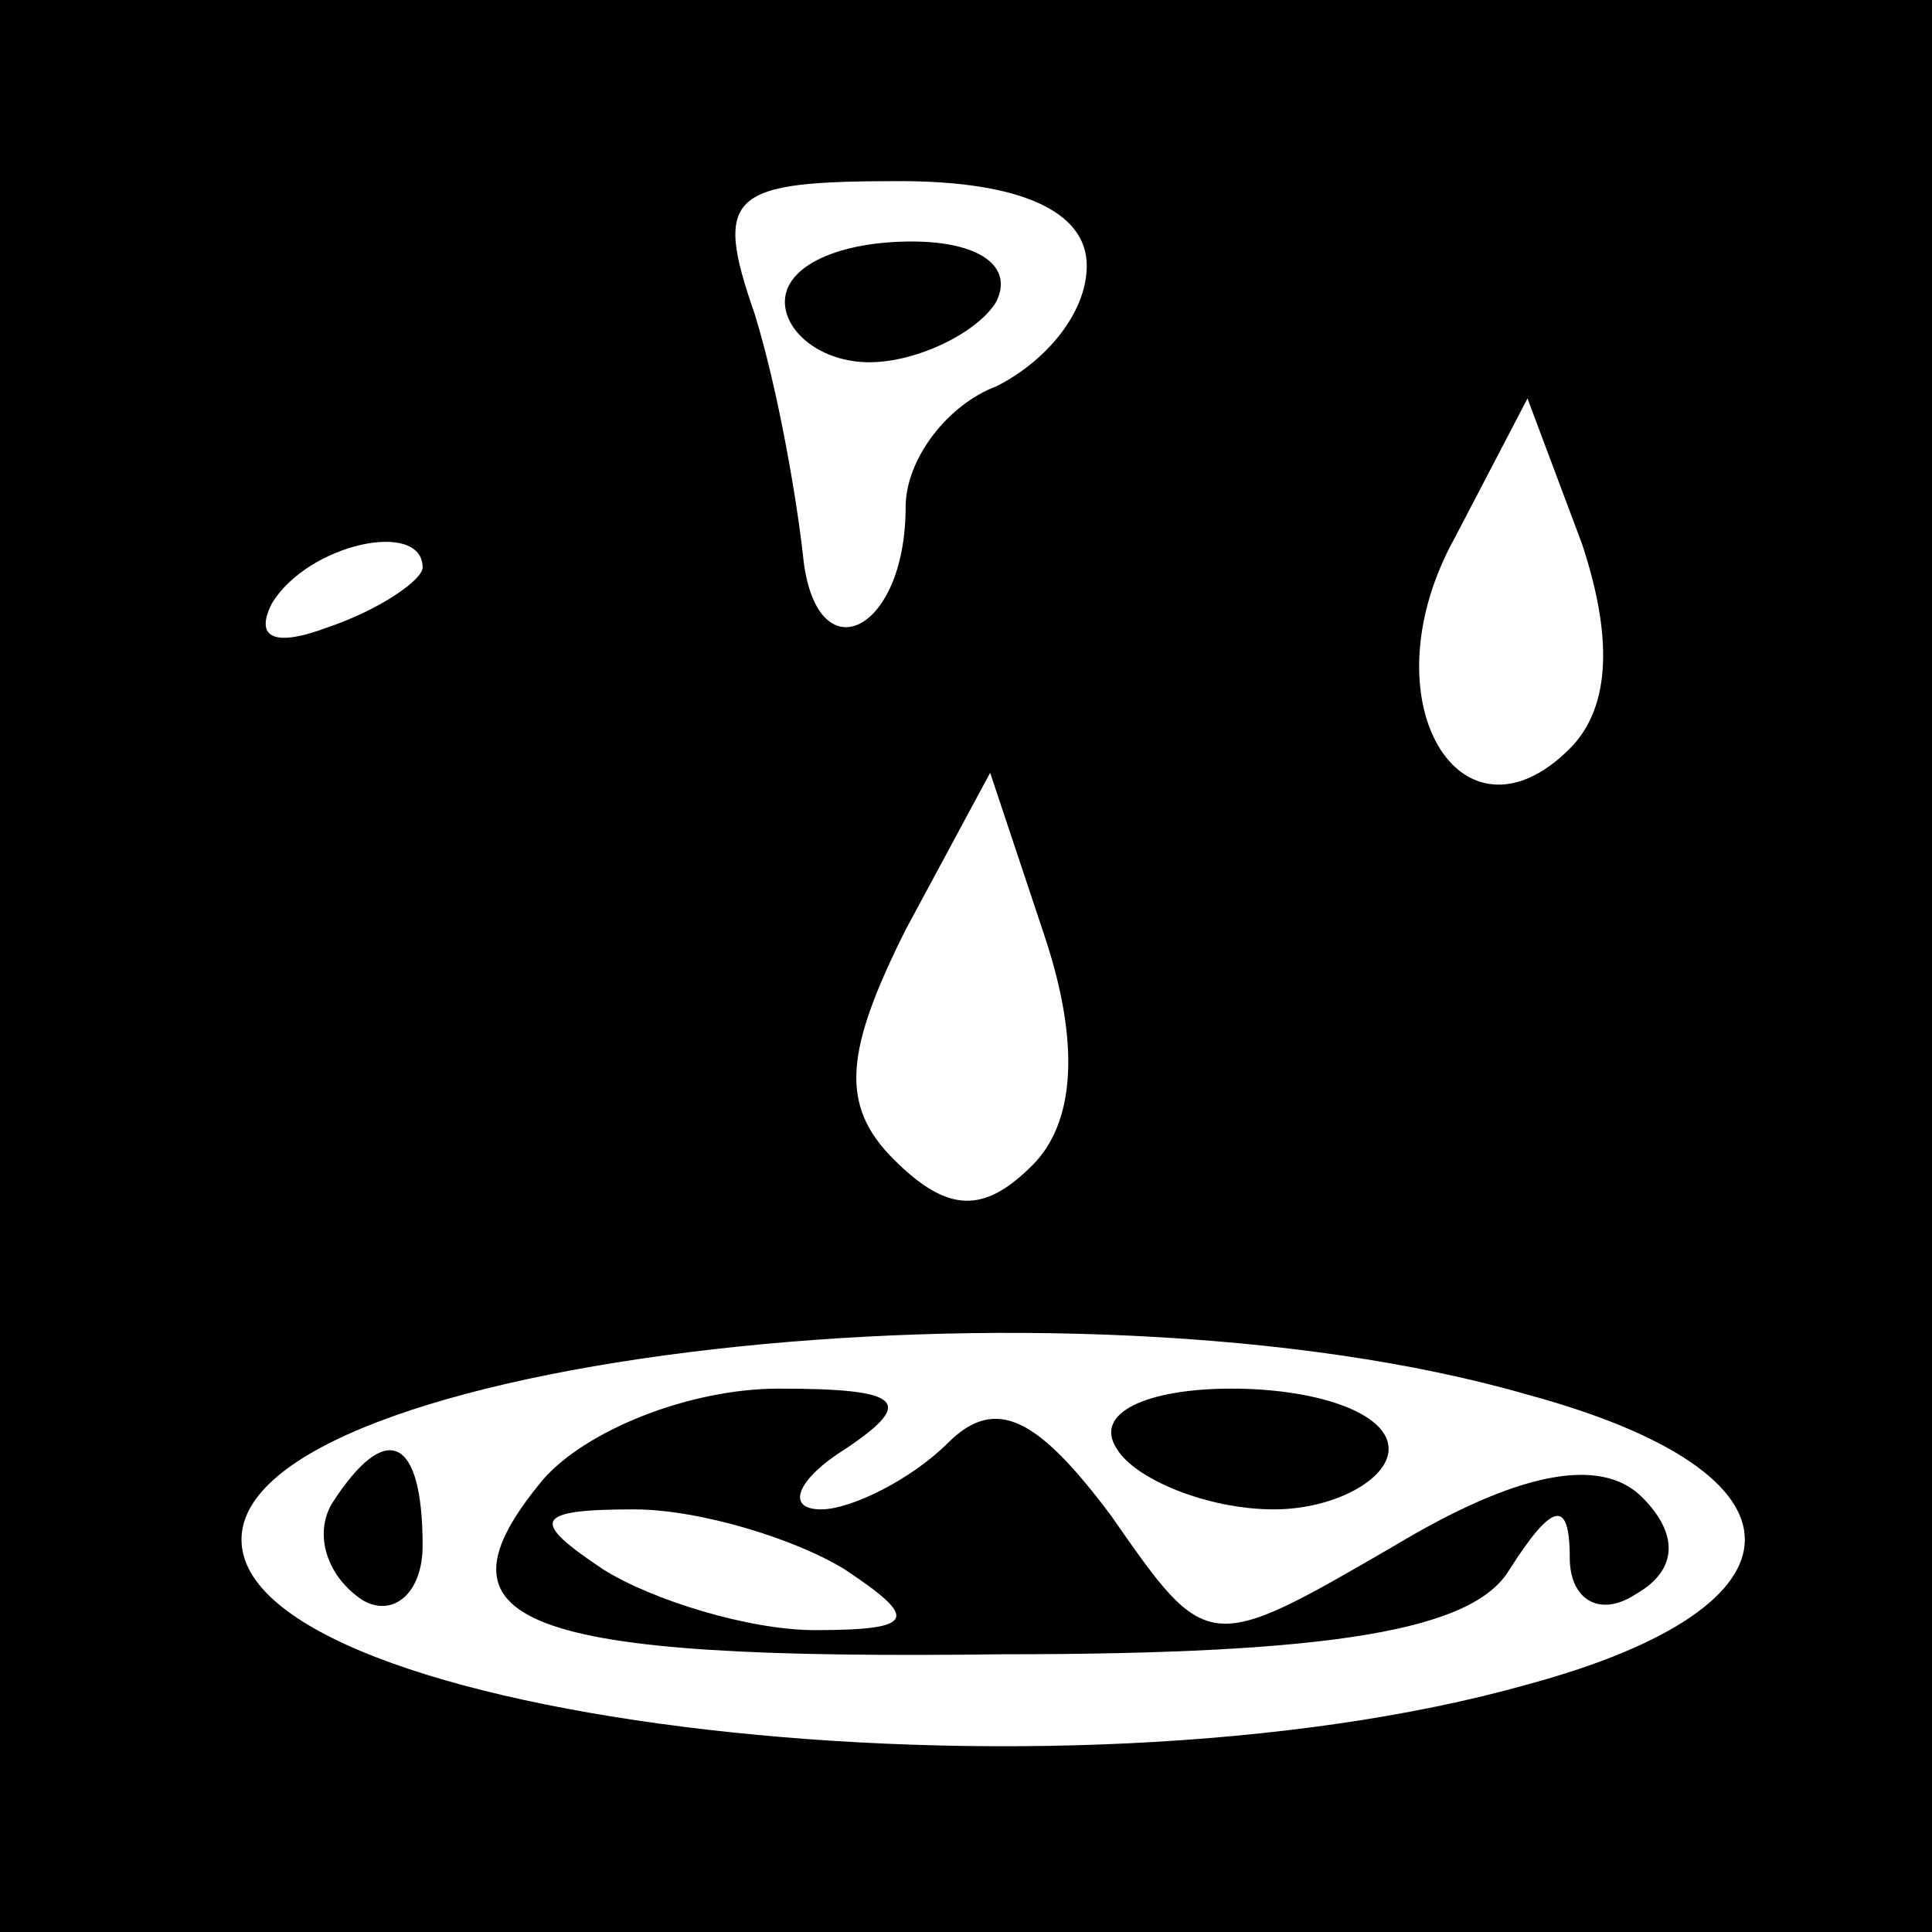<?xml version="1.0" standalone="no"?>
<!DOCTYPE svg PUBLIC "-//W3C//DTD SVG 20010904//EN"
 "http://www.w3.org/TR/2001/REC-SVG-20010904/DTD/svg10.dtd">
<svg version="1.0" xmlns="http://www.w3.org/2000/svg"
 width="32pt" height="32pt" viewBox="0 0 32 32"
 preserveAspectRatio="xMidYMid meet">
<rect x="0" y="0" width="32" height="32" fill="#808080" stroke="none"/>
<g transform="translate(0,32) scale(0.1,-0.1)"
fill="#000000" stroke="none">
<path fill="#000000" stroke="none" d="M0 160 l0 -160 160 0 160 0 0 160 0
160 -160 0 -160 0 0 -160z"/>
<path fill="#ffffff" stroke="none" d="M180 276 c0 -8 -7 -16 -15 -20 -8 -3
-15 -12 -15 -20 0 -21 -15 -28 -17 -8 -1 9 -4 27 -8 40 -7 20 -4 22 24 22 20
0 31 -5 31 -14z"/>
<path fill="#ffffff" stroke="none" d="M260 196 c-18 -18 -34 8 -19 35 l12 23
9 -24 c5 -15 5 -27 -2 -34z"/>
<path fill="#ffffff" stroke="none" d="M70 226 c0 -2 -7 -7 -16 -10 -8 -3 -12
-2 -9 4 6 10 25 14 25 6z"/>
<path fill="#ffffff" stroke="none" d="M171 127 c-8 -8 -14 -8 -23 1 -9 9 -8
18 2 38 l14 26 9 -27 c6 -18 5 -31 -2 -38z"/>
<path fill="#ffffff" stroke="none" d="M253 89 c48 -13 48 -35 0 -48 -78 -22
-213 -6 -213 24 0 30 137 46 213 24z"/>
<path fill="#000000" stroke="none" d="M130 270 c0 -5 6 -10 14 -10 8 0 18 5
21 10 3 6 -3 10 -14 10 -12 0 -21 -4 -21 -10z"/>
<path fill="#000000" stroke="none" d="M90 75 c-20 -24 -4 -30 76 -29 55 0 78
4 84 14 7 11 10 12 10 2 0 -7 5 -10 11 -6 7 4 7 10 1 16 -7 7 -21 4 -41 -8
-31 -18 -31 -18 -47 5 -12 16 -19 20 -27 12 -6 -6 -16 -11 -21 -11 -6 0 -4 5
4 10 12 8 9 10 -11 10 -15 0 -32 -7 -39 -15z"/>
<path fill="#ffffff" stroke="none" d="M140 60 c12 -8 12 -10 -5 -10 -11 0
-27 5 -35 10 -12 8 -12 10 5 10 11 0 27 -5 35 -10z"/>
<path fill="#000000" stroke="none" d="M185 80 c3 -5 15 -10 26 -10 10 0 19 5
19 10 0 6 -12 10 -26 10 -14 0 -23 -4 -19 -10z"/>
<path fill="#000000" stroke="none" d="M55 71 c-3 -5 -1 -12 5 -16 5 -3 10 1
10 9 0 18 -6 21 -15 7z"/>
</g>
</svg>
